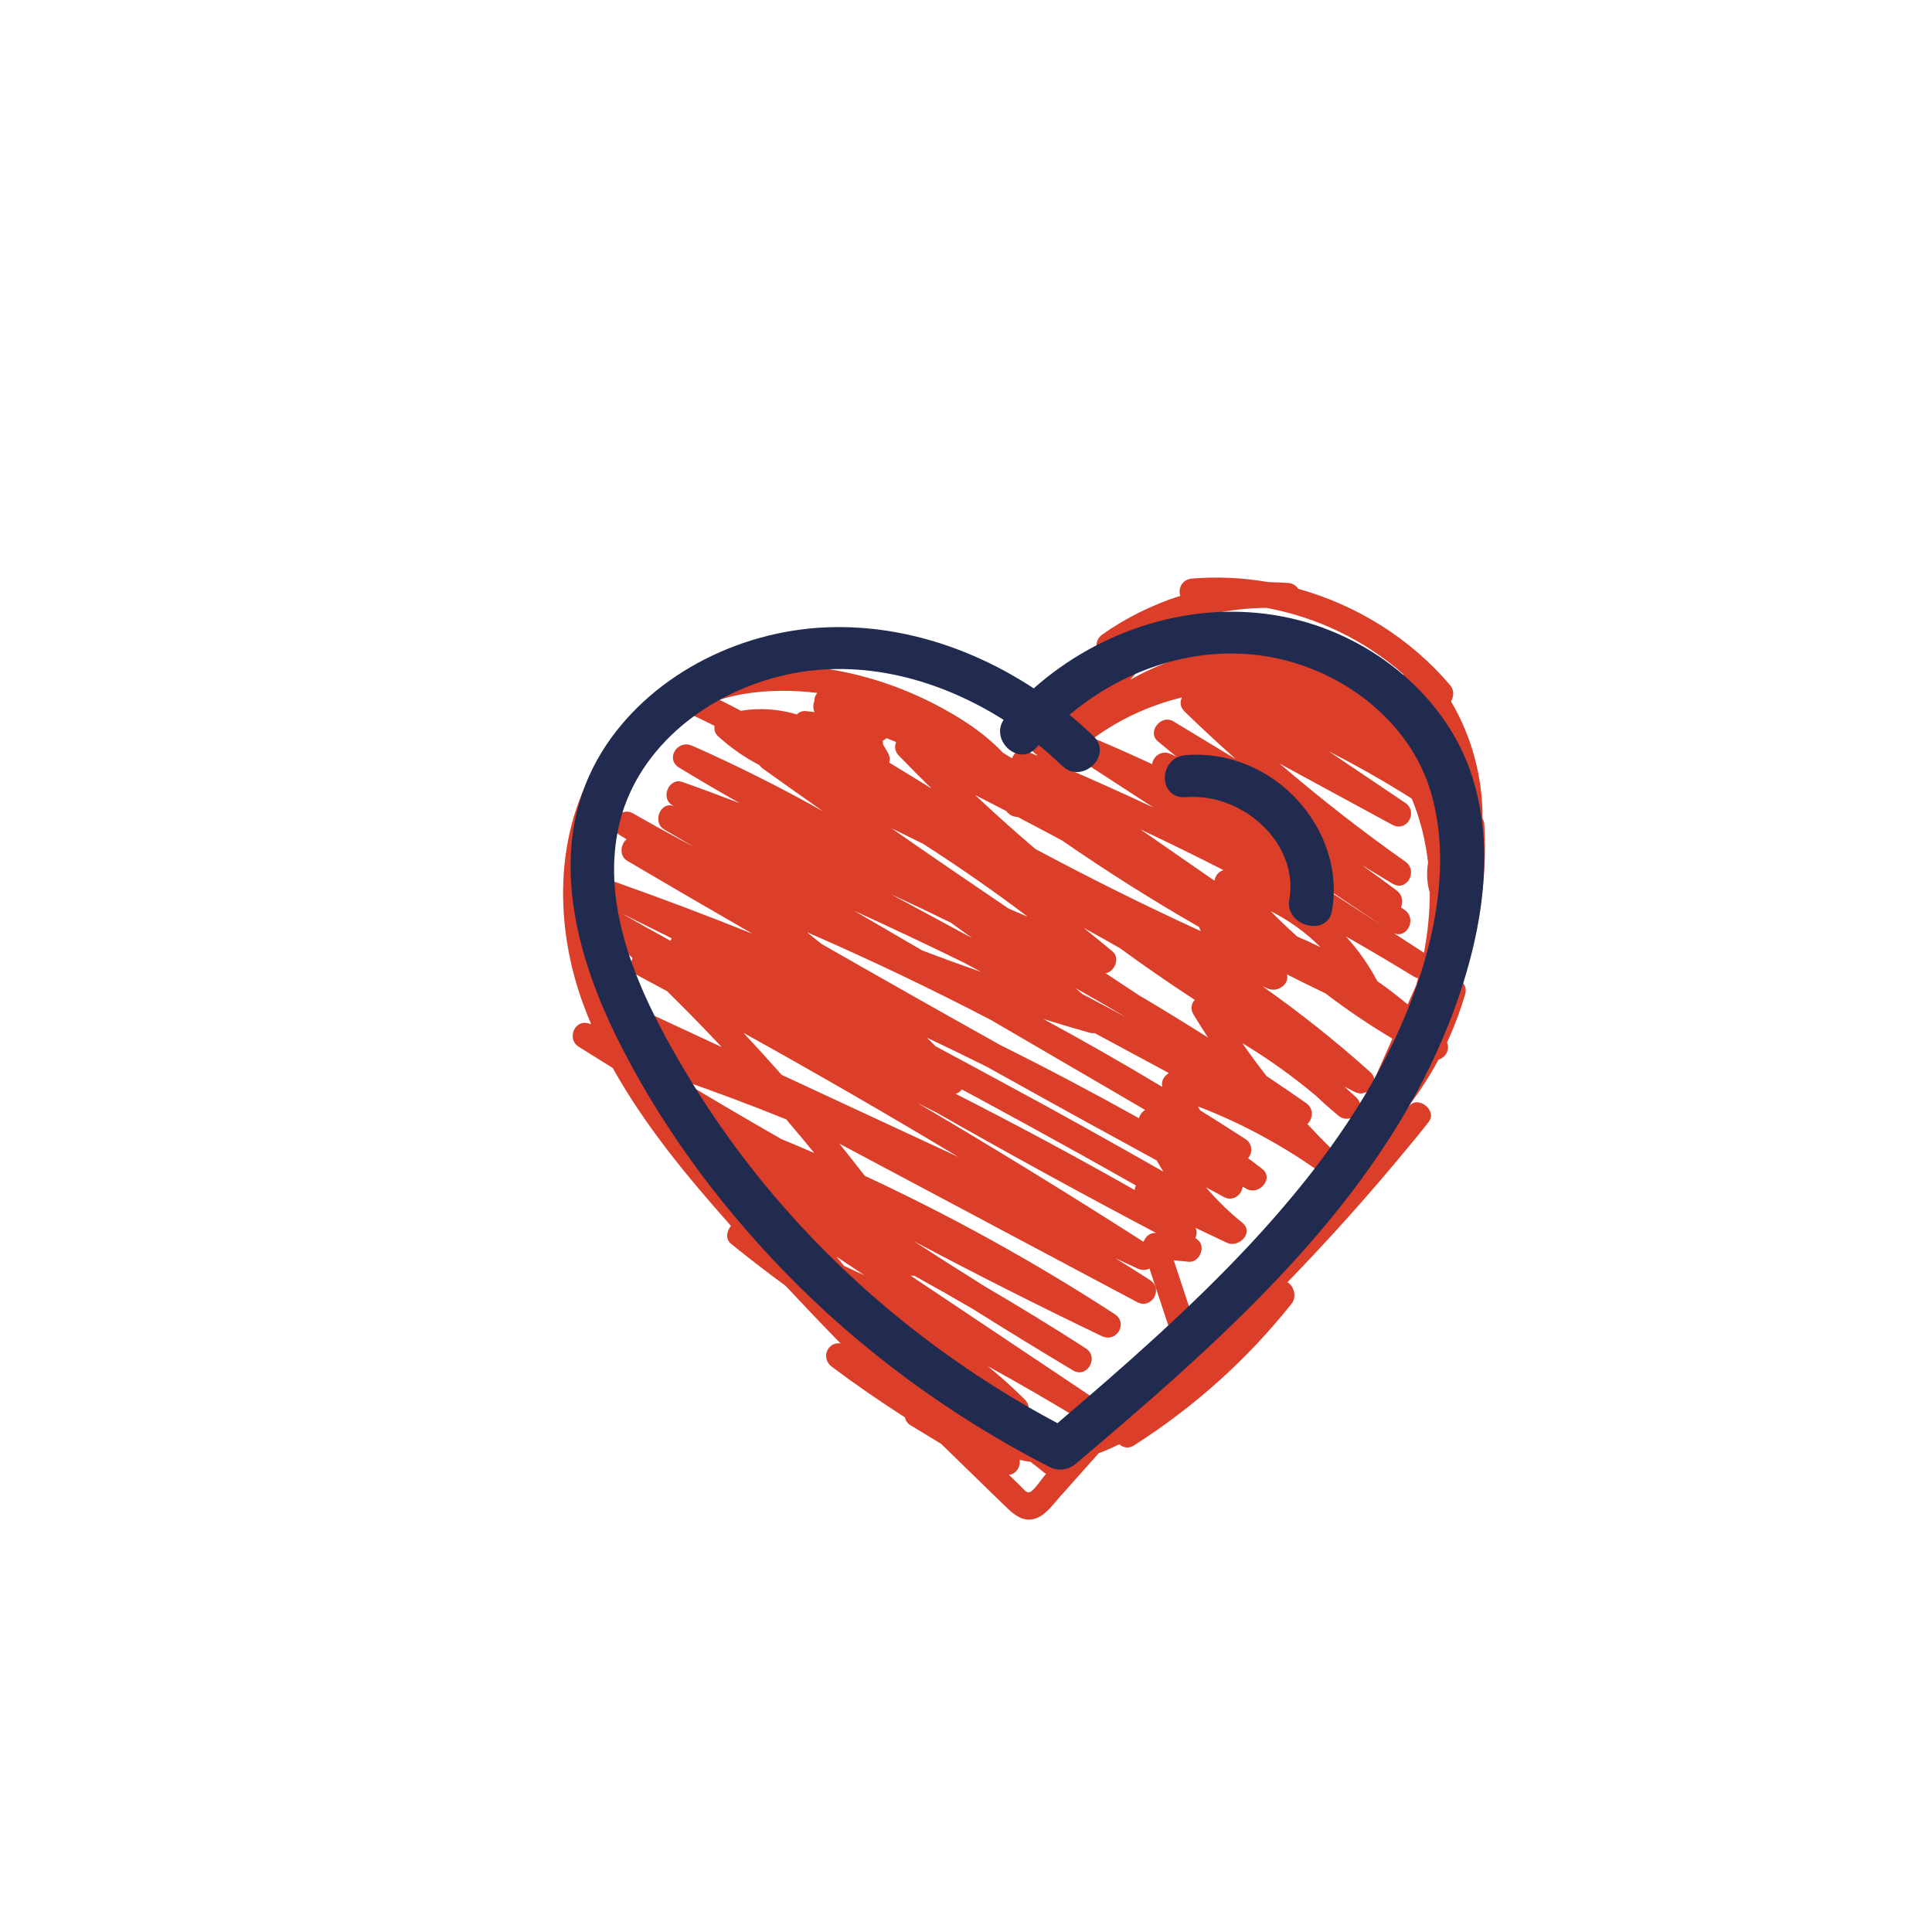 <?xml version="1.0" encoding="UTF-8"?>
<svg id="Layer_1" data-name="Layer 1" xmlns="http://www.w3.org/2000/svg" viewBox="0 0 300 300">
  <path d="m226.74,152.32c2.94-7.72,4.25-16.06,3.74-24.35-.02-.3-.11-.61-.27-.9.02-6.34-1.65-12.65-4.89-18.15.43-.75.49-1.78-.13-2.51-6.15-7.26-14.51-12.45-23.61-14.98-.31-.49-.83-.86-1.57-.91-.72-.05-1.44-.08-2.16-.1-.32-.01-.64-.03-.96-.04-3.88-.67-7.86-.87-11.81-.54-1.56.13-2.17,1.57-1.81,2.68-4.3,1.37-8.4,3.39-12.11,6.01-1.8,1.27-.75,4.16,1.53,3.62l.7-.17c-3.67,4.41-7.91,8.33-12.61,11.64-1.45,1.02-.91,3.02.27,3.61-.03.03-.05.06-.08.08-.52-.22-1.04-.44-1.56-.66-1.13-.47-1.95.19-2.26,1.1-.47-.29-.94-.57-1.41-.86-3.03-3.21-6.93-5.68-10.81-7.66-5.88-3-12.26-4.96-18.83-5.67-12.85-1.38-25.94,3.19-33.03,14.44-7.1,11.27-6.98,25.86-2.47,38.04.37,1.01.78,2.01,1.2,3-.14-.04-.28-.09-.42-.13-2.2-.64-3.4,2.44-1.53,3.62,1.76,1.11,3.53,2.21,5.3,3.31,4.95,8.91,11.59,16.9,18.36,24.52-.69.78-.89,2.05,0,2.77,2.77,2.25,5.59,4.42,8.46,6.52,2.82,3.02,5.67,6.01,8.55,8.96-1.97-.32-3.17,2.26-1.34,3.63,3.68,2.76,7.46,5.36,11.33,7.84.1.48.38.93.87,1.23l4.76,2.89c1.91,1.87,3.83,3.74,5.75,5.6,1.53,1.49,3.05,2.99,4.6,4.46,1.15,1.1,2.49,2.07,4.18,1.57,1.66-.49,2.78-2.15,3.87-3.37,1.56-1.75,3.13-3.51,4.69-5.26l1.39-1.56c1.08-.39,2.14-.86,3.18-1.37.59.51,1.43.71,2.22.21,9.35-5.94,17.65-13.37,24.54-22.05.85-1.07.36-2.77-.65-3.32,6.54-6.74,12.8-13.74,18.77-20.99.87-1.03,1.72-2.07,2.56-3.14.11-.13.22-.26.32-.4h0c.1-.14.21-.27.31-.4,1.35-1.77-1.7-4.16-3.11-2.4-1.44,1.8-2.9,3.58-4.37,5.34-1.29,1.46-2.63,2.87-4.01,4.25.59-.92,1.18-1.84,1.76-2.76.27-.09.54-.24.8-.49,4.22-3.94,7.73-8.54,10.43-13.58,1.09-.31,1.82-1.54,1.32-2.66,1.12-2.42,2.07-4.93,2.82-7.51.27-.93-.12-1.68-.76-2.09Zm-61.12,70.65c-1.29.23-2.63.3-3.96.21-1.16-.9-2.34-1.78-3.53-2.64,1.35-.35,2.25-1.99.98-3.25-1.82-1.81-3.73-3.52-5.71-5.14,5.06,2.78,10.06,5.68,14.99,8.7.33.2.64.29.94.31-.34.38-.68.76-1.02,1.14-.88.28-1.78.51-2.7.67Zm-16.8-43.31c-9.15-4.25-18.3-8.51-27.45-12.76-1.94-2.2-3.92-4.37-5.93-6.52,11.24,6.23,22.37,12.66,33.38,19.28Zm-23.52-34.91c9.68,4.21,19.21,8.75,28.57,13.63,6.01,3.5,12.01,7.01,18.02,10.51,1.97,1.15,3.95,2.3,5.92,3.46-.47.3-.83.77-.95,1.29-7.08-3.95-14.25-7.74-21.51-11.35-9.29-5.19-18.55-10.43-27.79-15.72-.75-.61-1.51-1.22-2.26-1.82Zm17.23,26.55c.95.48,1.9.96,2.85,1.44,11.26,6.41,22.62,12.64,34.09,18.68,0,.01.02.03.03.04h-.05c-.86-.09-1.61.58-1.88,1.37-11.54-7.39-23.22-14.56-35.03-21.52Zm5.88-1.45c.38-.11.7-.36.94-.68.78.41,1.56.82,2.33,1.24,5.22,2.83,10.42,5.68,15.61,8.56,3.04,1.69,6.07,3.4,9.1,5.11-.12.21-.18.45-.19.71-9.15-5.19-18.41-10.17-27.79-14.93Zm7.44-1.68c-3.52-1.92-7.05-3.82-10.58-5.71-.45-.44-.89-.89-1.34-1.33,3.13,1.48,6.25,2.99,9.35,4.54,5.32,2.97,10.65,5.93,15.98,8.86,3.45,1.9,6.9,3.79,10.36,5.67.33.58.67,1.16,1.02,1.73-8.22-4.67-16.46-9.29-24.79-13.76Zm24.6.59c-6.07-3.65-12.22-7.16-18.44-10.53,2.4.74,4.8,1.46,7.22,2.14.26.07.52.08.76.05l6.51,3.51c1.67.9,3.34,1.8,5.01,2.7-.74.4-1.24,1.26-1.04,2.12Zm-13.43-15.32c2.6,1.46,5.17,2.95,7.74,4.46.02.01.04.03.06.04-2.24-1.2-4.48-2.4-6.73-3.58-.35-.31-.71-.62-1.07-.92Zm10.03,1.23c-1.79-1.18-3.58-2.36-5.37-3.54,1.4-.25,2.31-2.35,1.07-3.39-1.48-1.24-2.98-2.46-4.48-3.67,1.88,1.04,3.76,2.09,5.63,3.16,3.81,2.78,7.68,5.46,11.63,8.03-.53.56-.73,1.39-.22,2.24.73,1.22,1.49,2.42,2.27,3.61-3.48-2.2-6.98-4.35-10.52-6.45Zm6.86-44.21c2.6,2.52,5.25,4.98,7.95,7.39-3.22-1.95-6.44-3.89-9.66-5.84-1.88-1.14-4.16,1.64-2.4,3.11.96.8,1.92,1.6,2.89,2.39-.28-.13-.56-.27-.85-.41-1.49-.7-2.79.35-2.93,1.56-3-1.4-6.03-2.74-9.09-4.03,0,0,0,0,0,0,0,0,0,0,0,0,0,0,0,0-.01,0,4.1-2.99,8.79-5.14,13.72-6.33-.33.67-.3,1.5.39,2.16Zm-16.9,6.5c.12.43.38.82.79,1.09l11.32,7.35c-4.66-2.19-9.36-4.3-14.09-6.34.64-.71,1.3-1.42,1.97-2.1Zm22.97,18.15c-.77.22-1.29.89-1.39,1.65-3.84-2.66-7.68-5.32-11.52-7.98,4.34,2.04,8.64,4.15,12.91,6.33Zm-5.38,60.81c1.64.16,2.71-2.33,1.4-3.38-.13-.1-.25-.22-.38-.32.22-.49.26-1.05.04-1.55,1.61.77,3.23,1.53,4.84,2.3,1.87.89,4.28-1.6,2.4-3.11-2.06-1.66-3.94-3.5-5.64-5.5.92.5,1.84,1,2.76,1.5,1.46.79,2.8-.34,2.94-1.59.22.12.44.25.66.37,1.88,1,4.24-1.64,2.4-3.11-.13-.11-.27-.2-.4-.31,0,0,0,0,0,0,0,0,0,0,0,0-.6-.47-1.2-.93-1.81-1.37.68-.84.74-2.22-.44-2.99-2.32-1.5-4.65-2.98-7-4.44-.12-.21-.24-.41-.36-.62,6.44,2.47,12.52,5.72,18.2,9.67-3.99,5.06-8.29,9.9-12.55,14.68-2.25,2.52-4.5,5.05-6.75,7.57-.88-2.67-1.77-5.34-2.65-8.02.78.08,1.57.15,2.35.23Zm33.58-71.27c-3.94-2.66-7.89-5.31-11.83-7.97,3.84,1.96,7.6,4.06,11.27,6.33.53.33,1.07.67,1.6,1,1.33,3.2,2.14,6.54,2.53,9.95-.26,1.54-.18,3.13.26,4.66,0,3.11-.31,6.24-.9,9.32-1.57-1.02-3.14-2.04-4.71-3.06,2.02.98,3.7-2.19,1.72-3.58-.19-.13-.39-.27-.58-.4.36-.83.26-1.92-.65-2.61-1.79-1.35-3.59-2.67-5.42-3.95,1.58.96,3.17,1.91,4.75,2.87,2.22,1.34,4.05-1.97,2-3.42-6.75-4.76-13.25-9.84-19.51-15.21,5.83,3.16,11.65,6.32,17.48,9.49,2.26,1.23,4.1-2,2-3.42Zm1.34,26.98c.23.14.46.23.68.27-.1.38-.22.75-.32,1.13l-1.3,2.94c-1.52-1.28-3.09-2.49-4.71-3.62-1.33-2.52-2.98-4.86-4.89-6.95,3.55,2.03,7.07,4.11,10.56,6.24Zm-18.53-16.75c1.68,1.01,3.35,2.04,5,3.09,2.92,1.95,5.85,3.9,8.77,5.85-4.59-2.98-9.18-5.96-13.77-8.94Zm10.24,36.73c-.04-.4-.23-.81-.62-1.19-.61-.57-1.22-1.13-1.84-1.68.54.28,1.08.56,1.62.83.82.41,1.7.19,2.3-.32-.47.79-.95,1.58-1.45,2.36Zm-6.14-24.5c-1.21-.6-2.44-1.17-3.68-1.7-1.4-1.27-2.78-2.58-4.11-3.93,2.89,1.45,5.52,3.36,7.79,5.64Zm-5.24,4.2c1.97,1,3.95,1.97,5.95,2.93,3.33,2.55,6.81,4.89,10.41,7.04-.94,2.11-1.87,4.23-2.81,6.34-.04-.4-.23-.8-.63-1.15-5.32-4.79-10.91-9.2-16.71-13.31.27.11.54.23.8.35,1.58.67,3.39-.73,2.98-2.19Zm4.3,18.67c1.18,1.12,2.4,2.2,3.65,3.25.7.58,1.52.6,2.18.31-1.07,1.61-2.19,3.18-3.35,4.74-1.24-1.22-2.44-2.47-3.62-3.74.85-.8,1.06-2.39-.2-3.26-2.03-1.42-4.09-2.82-6.15-4.2-1.3-1.67-2.56-3.37-3.76-5.1,3.95,2.37,7.71,5.05,11.25,8.02Zm-24.33,45.36c.08.11.17.22.27.32-.52.39-1.05.78-1.59,1.16l1.32-1.48Zm14.75-16.44c1.8-2,3.59-4.01,5.36-6.04.07.09.15.18.23.26-1.84,1.95-3.71,3.87-5.6,5.78Zm31.72-71.96c-.56.37-1.07.78-1.54,1.24-.17-.69-.36-1.37-.57-2.05-3.59-11.77-13.17-22.51-25.61-24.92-8.14-1.58-16.05.4-23.04,4.32,1.58-1.82,3.08-3.73,4.48-5.72.43-.61.39-1.26.1-1.8,5.19-2.33,10.8-3.57,16.53-3.62,7.87,1.45,15.27,5.01,21.3,10.33-.04.51.1,1.04.48,1.46,5.11,5.65,7.84,13.2,7.86,20.76Zm-70.01-.99c.38.56,1.06.92,1.75.91,2.3,1.21,4.6,2.42,6.89,3.65,6.89,4.77,13.98,9.25,21.25,13.42.09.22.19.44.29.66-8.69-3.99-17.26-8.25-25.69-12.76-3.19-2.72-6.31-5.52-9.37-8.39,1.63.84,3.26,1.68,4.89,2.52Zm3.36,16.42c-1-.42-2-.85-3-1.27-6.09-4.12-12.16-8.27-18.19-12.47,1.63.79,3.27,1.59,4.89,2.4,5.57,3.57,11.01,7.36,16.29,11.35Zm-8.74,3.27c-4.21-2.27-8.42-4.54-12.62-6.82,3.15,1.45,6.27,2.94,9.38,4.46,1.09.78,2.17,1.56,3.24,2.35Zm-13.25-31.02c.5.2,1.01.4,1.51.6-.29.64-.24,1.43.41,2.11,1.66,1.72,3.35,3.42,5.06,5.1-2.17-1.35-4.36-2.68-6.55-4.01.13-.45.1-.96-.18-1.48-.25-.45-.51-.9-.78-1.34,0-.19-.01-.38-.06-.57.22-.1.41-.24.58-.4Zm12.01,34.85c.9.48,1.8.97,2.69,1.45-3.07-1.07-6.13-2.18-9.16-3.34-3.52-2.05-7.03-4.1-10.55-6.15,5.71,2.6,11.38,5.28,17.02,8.04Zm-33.19-41.86c3.38-.46,6.91-.44,10.43-.01-.29.35-.46.78-.43,1.21-.23.54-.24,1.2,0,1.77-.44-.06-.88-.12-1.33-.16-.6-.06-1.07.16-1.39.52-2.81-.84-5.8-1.06-8.71-.57-1.1-.59-2.21-1.16-3.33-1.71,1.53-.47,3.12-.83,4.77-1.05Zm-17.68,53.17c.66.35,1.31.7,1.97,1.05-1.3-.42-2.59-.83-3.89-1.23-4.66-9.59-6.99-20.26-4.41-30.88,2.07-8.51,7.29-15.36,14.58-19.15.17.23.41.44.74.59,1.07.5,2.12,1.02,3.17,1.55-.09.57.06,1.17.56,1.62,1.94,1.77,4.08,3.27,6.39,4.46.15.21.34.41.59.59,3.09,2.21,6.19,4.4,9.3,6.59-6.6-3.71-13.38-7.11-20.32-10.18-2.28-1.01-4.23,2.07-2,3.42,3.09,1.88,6.21,3.7,9.36,5.49-2.94-1.12-5.89-2.22-8.86-3.27-2.12-.75-3.49,2.56-1.53,3.62.1.06.21.11.31.17-.03-.01-.06-.02-.09-.04-2.12-.85-3.42,2.52-1.53,3.62,1.57.92,3.14,1.83,4.71,2.75-3.2-1.69-6.38-3.44-9.53-5.24-2.22-1.27-4.2,2.13-2,3.42.33.19.66.4.99.59-.97.78-1.19,2.6.13,3.37,6.46,3.8,12.94,7.57,19.43,11.31-7.03-2.83-14.12-5.5-21.26-8.03-2.1-.74-3.54,2.63-1.53,3.62.63.31,1.27.63,1.9.95-1.8-.59-3.62,1.84-2.02,3.28,1.44,1.3,2.85,2.61,4.27,3.94-.43.9-.33,2.1.7,2.64,1.56.83,3.12,1.67,4.67,2.51,2.88,2.84,5.71,5.73,8.48,8.68l-11.27-5.24c-2.28-1.06-4.28,2.21-2,3.42Zm5.51-15.08c-.08.12-.14.25-.19.38-2.53-1.38-5.04-2.79-7.53-4.23,2.58,1.28,5.15,2.56,7.72,3.85Zm-1.16,25.53c-.18-.26-.35-.52-.52-.78.22.13.43.26.65.39-.06.12-.1.25-.13.38Zm7.81,10.33c-1.81-2.2-3.57-4.44-5.26-6.72,1.88,1.83,3.74,3.68,5.57,5.56-.22.34-.34.75-.32,1.16Zm8.88,10.12c-2.43-2.64-4.84-5.32-7.17-8.07,1.5,1,3,2.01,4.5,3.01,1.91,2.08,3.8,4.18,5.65,6.31-.99-.42-1.99-.84-2.99-1.26Zm1.49-14.81c-5.27-3.01-10.5-6.09-15.7-9.22,5.55,1.91,11.04,3.97,16.47,6.17,1.47,1.72,2.92,3.47,4.35,5.22-1.7-.74-3.41-1.47-5.13-2.17Zm9.77,19.72c-.4-.48-.79-.97-1.19-1.45,1.44.96,2.88,1.93,4.33,2.89-1.04-.49-2.09-.97-3.14-1.45Zm-.73-18.99c15.4,8.2,30.8,16.4,46.21,24.59,2.26,1.2,4.14-2.04,2-3.42-1.78-1.15-3.57-2.28-5.37-3.39,1.15.53,2.29,1.06,3.44,1.6.69.32,1.34.26,1.85,0,1.12,3.39,2.24,6.78,3.36,10.17-2.02,2.27-4.05,4.54-6.07,6.81-1.5,1.68-3,3.36-4.49,5.04-.03-.57-.3-1.13-.91-1.53-9.67-6.47-19.33-12.93-29-19.4.19.03.38.04.57.02,3.02,1.66,6.03,3.37,9.01,5.11,5.18,3.25,10.39,6.45,15.64,9.59,2.2,1.32,4.13-2.05,2-3.42-5.14-3.31-10.36-6.51-15.64-9.59-3.71-2.32-7.4-4.67-11.07-7.05,9.63,5.11,19.36,10.03,29.19,14.74,2.29,1.1,4.16-2.02,2-3.42-12.42-8.07-25.39-15.23-38.8-21.47-1.29-1.67-2.59-3.32-3.92-4.96Zm29.56,54.1c-.57.18-.95-.46-1.48-.97-.59-.57-1.18-1.14-1.77-1.71,1.1-.13,1.84-1.25,1.65-2.33.56.13,1.13.23,1.7.31.67.51,1.34,1.03,1.99,1.57.14.12.29.21.44.29-.08.09-.17.19-.25.28-.47.53-1.66,2.36-2.3,2.56Z" style="fill: #db3f29;"/>
  <path d="m228.31,119.72c-4.28-12.17-15.87-21.38-29.02-23.96-14-2.74-28.5,2-38.77,11.13-9.47-6.22-20.74-9.98-32.35-9.47-13.87.61-27.54,7.78-34.66,19.24-8.6,13.86-4.62,30.37,2.1,44.1,6.52,13.31,15.5,25.62,25.93,36.43,11.87,12.3,25.93,22.66,41.38,30.58,1.42.73,2.99.49,4.17-.51,21.83-18.5,44.65-38.41,56.28-64.52,5.8-13.02,9.78-29.21,4.93-43.03Zm-12.1,42.41c-5.44,11.33-13.18,21.5-21.83,30.8-9.33,10.03-19.69,19.13-30.18,28.06-23.54-12.54-43.36-30.93-56.9-53.14-7.19-11.79-14.56-26.33-11.04-40.28,2.96-11.74,13.84-20.18,25.94-22.82,11.76-2.56,23.77.78,33.64,7.03-2.14,3.21,2.45,7.42,5.13,4.26.1-.12.2-.23.31-.35,1.27,1.03,2.49,2.1,3.64,3.22,3.11,3,7.98-1.62,4.86-4.62-1.19-1.14-2.43-2.24-3.71-3.3,8.01-6.7,18.61-10.61,29.42-9.24,12.26,1.56,23.46,9.98,26.75,21.44,3.63,12.64-.44,27.33-6.02,38.95Z" style="fill: #212b50;"/>
  <path d="m184.18,117.25c-4.38.33-4.42,6.87,0,6.53,8.87-.67,17.55,7.23,16.02,15.91-.73,4.11,5.9,5.88,6.63,1.74,2.22-12.55-8.93-25.21-22.65-24.18Z" style="fill: #212b50;"/>
</svg>